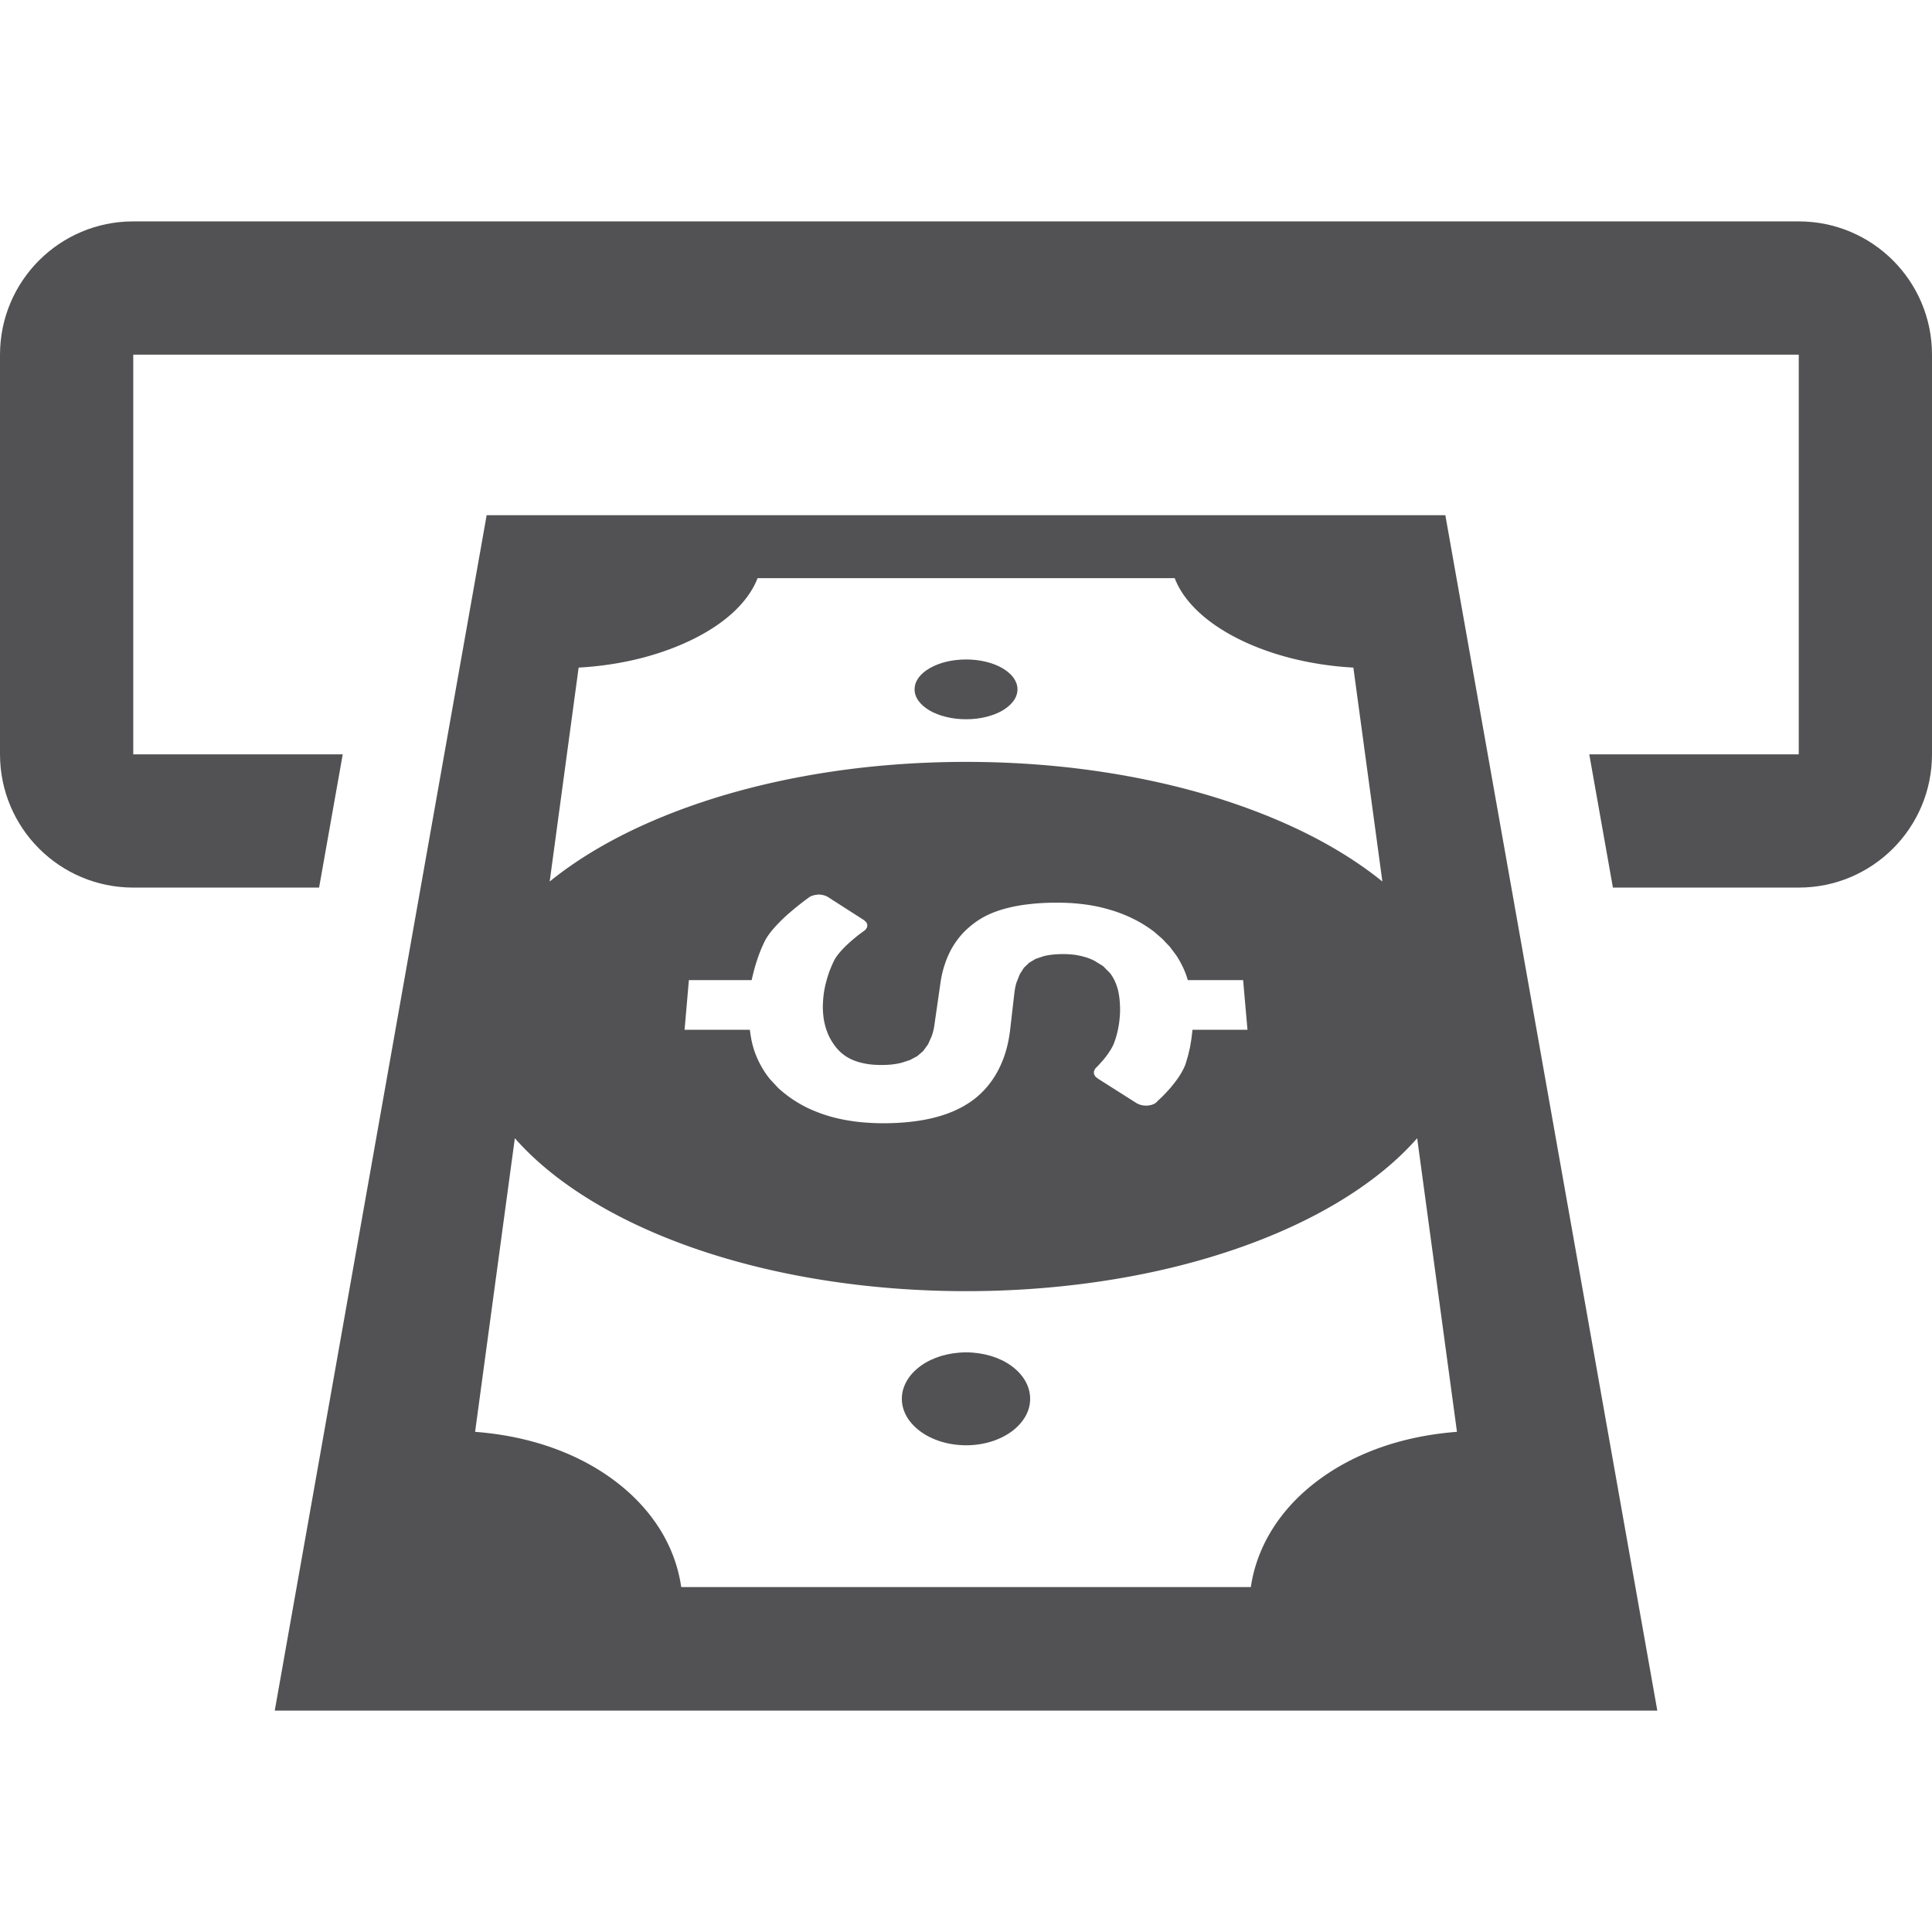 <svg version="1.1" id="_x32_" xmlns="http://www.w3.org/2000/svg" width="800" height="800" viewBox="0 0 512 512" xml:space="preserve" fill="#000"><g id="SVGRepo_iconCarrier"><style>.st0{fill:#525254}</style><path class="st0" d="M128.969 136.531L72.813 453.328h366.391l-56.172-316.797H128.969zm24.375 40.391c5.844-.328 11.469-1.203 16.656-2.531 5.188-1.344 9.969-3.125 14.156-5.25 4.172-2.109 7.75-4.563 10.578-7.266 2.797-2.688 4.859-5.609 6.031-8.656h110.547c1.172 3.063 3.219 5.984 6.031 8.672 2.813 2.703 6.391 5.156 10.547 7.266 4.172 2.125 8.953 3.906 14.125 5.234 5.203 1.328 10.797 2.203 16.641 2.531l7.688 56.688c-6.031-4.891-13.156-9.344-21.156-13.25-7.922-3.859-16.719-7.203-26.156-9.953-9.391-2.719-19.469-4.844-30.031-6.297-10.516-1.438-21.563-2.203-32.969-2.203s-22.469.766-33 2.203c-10.563 1.453-20.641 3.578-30.031 6.297-9.469 2.75-18.25 6.094-26.172 9.953-8 3.906-15.125 8.359-21.156 13.25l7.671-56.688zm143.437 89.141a19.763 19.763 0 00-.391-3.203c-.219-1-.516-1.891-.891-2.734s-.828-1.594-1.359-2.281l-1.828-1.828-2.25-1.391a14.529 14.529 0 00-2.531-1 18.379 18.379 0 00-2.766-.594c-.984-.125-2-.188-3.078-.188-.969 0-1.906.047-2.75.141-.859.094-1.656.234-2.406.422l-2.063.703-1.719 1.016-1.391 1.328-1.109 1.734-.844 2.141c-.25.766-.422 1.609-.547 2.531l-1.203 10.406c-.25 1.953-.625 3.797-1.156 5.516a27.238 27.238 0 01-1.984 4.875c-.797 1.516-1.734 2.922-2.797 4.203s-2.281 2.453-3.625 3.484a25.02 25.02 0 01-4.578 2.75c-1.688.797-3.531 1.453-5.531 1.984s-4.156.922-6.469 1.188-4.766.406-7.391.406c-1.594 0-3.109-.063-4.594-.172a45.585 45.585 0 01-4.25-.484c-1.344-.203-2.656-.469-3.906-.781s-2.469-.672-3.609-1.078a44.336 44.336 0 01-3.359-1.359 32.014 32.014 0 01-3-1.609 29.54 29.54 0 01-2.719-1.828 31.408 31.408 0 01-2.453-2.031l-2.094-2.25a22.564 22.564 0 01-1.766-2.438 25.42 25.42 0 01-1.438-2.641 23.586 23.586 0 01-1.125-2.828l-.375-1.266-.297-1.313-.234-1.344-.188-1.344H181.42l1.141-13.172h16.641a69.72 69.72 0 01.656-2.719 43.53 43.53 0 01.797-2.641c.281-.875.594-1.719.938-2.563a50.77 50.77 0 011.109-2.469c.641-1.234 1.641-2.547 2.797-3.813a42.075 42.075 0 013.703-3.594 80.36 80.36 0 013.297-2.703c.906-.703 1.5-1.125 1.625-1.219l.469-.344.594-.281.75-.203.906-.125.672.031.656.125.594.172.516.25 9.688 6.203.625.578.266.656-.078.672-.438.672-1.188.875c-.688.516-1.563 1.203-2.484 2s-1.891 1.719-2.734 2.656-1.563 1.906-2 2.828a33.296 33.296 0 00-1.156 2.719 29.271 29.271 0 00-.844 2.734c-.25.906-.438 1.828-.578 2.75s-.219 1.844-.266 2.766a19.78 19.78 0 00.094 3.359c.094 1.063.313 2.094.594 3.078s.656 1.906 1.094 2.797c.469.875 1 1.719 1.641 2.516.609.781 1.328 1.469 2.125 2.063s1.703 1.094 2.703 1.484 2.109.688 3.313.891c1.188.203 2.5.297 3.875.297 1.031 0 1.969-.047 2.875-.141a19.73 19.73 0 002.531-.453l2.203-.719 1.922-1.016 1.594-1.375 1.281-1.766.969-2.156c.281-.781.5-1.625.656-2.531l1.703-11.844a27.82 27.82 0 011.172-4.844 23.87 23.87 0 011.875-4.203 22.15 22.15 0 012.594-3.594c1-1.094 2.094-2.078 3.313-2.984a21.656 21.656 0 014.063-2.375 29.267 29.267 0 015.031-1.672c1.813-.453 3.797-.781 5.938-1 2.141-.234 4.422-.344 6.875-.344 1.359 0 2.688.047 3.969.125 1.281.094 2.531.219 3.75.391s2.391.375 3.547.641c1.141.266 2.266.563 3.359.906 1.078.328 2.109.703 3.109 1.109s1.953.844 2.891 1.328a25.83 25.83 0 012.656 1.516 30.191 30.191 0 012.484 1.719l2.172 1.891 1.938 2.047 1.656 2.203c.516.766 1 1.563 1.406 2.391l.516 1.016.453 1.063.406 1.078.344 1.094h14.656l1.156 13.172h-14.578l-.266 2.313-.375 2.266-.516 2.203-.641 2.172c-.406 1.203-1.078 2.391-1.828 3.531-.75 1.125-1.609 2.188-2.406 3.125a49.438 49.438 0 01-2.141 2.266l-1.063 1-.422.438-.578.359-.688.25-.766.141-.141.016-.156.015h-.282l-.688-.031-.656-.125-.594-.203-.563-.266-10.344-6.563-.656-.563-.344-.656v-.703l.344-.703.719-.719 1.484-1.656c.547-.672 1.141-1.438 1.641-2.234.531-.813.969-1.641 1.25-2.453.297-.797.531-1.609.734-2.422.203-.828.359-1.656.484-2.5s.188-1.703.25-2.547c.034-.875.034-1.734-.029-2.593zm69.078 117.531c-6.203 2.188-11.766 5.141-16.547 8.719-4.828 3.594-8.859 7.828-11.875 12.547-3.063 4.781-5.125 10.078-5.953 15.734H180.531c-.813-5.656-2.844-10.953-5.906-15.734-3.031-4.719-7.047-8.953-11.875-12.547-4.781-3.578-10.375-6.531-16.594-8.719-6.172-2.172-13-3.594-20.25-4.141l10.531-77.813c5.125 5.828 11.688 11.234 19.547 16.094 7.938 4.922 17.156 9.266 27.422 12.875 10.375 3.641 21.766 6.531 33.953 8.5 12.234 1.984 25.234 3.063 38.672 3.063 13.469 0 26.438-1.078 38.656-3.063 12.172-1.969 23.563-4.859 33.906-8.5 10.281-3.609 19.5-7.953 27.438-12.875 7.844-4.859 14.422-10.266 19.531-16.094l10.547 77.813c-7.265.547-14.078 1.969-20.25 4.141z"/><path class="st0" d="M246.281 188.25c1.25.734 2.719 1.313 4.375 1.719 1.656.422 3.469.641 5.375.641s3.719-.219 5.359-.641c1.641-.406 3.109-.984 4.344-1.719s2.203-1.594 2.891-2.547 1.031-2.016 1.016-3.109c-.016-1.078-.422-2.109-1.109-3.063-.703-.938-1.719-1.781-2.938-2.484-1.234-.703-2.688-1.281-4.313-1.672-1.609-.391-3.375-.609-5.25-.609s-3.656.219-5.281.609-3.094.969-4.313 1.672c-1.25.703-2.25 1.547-2.953 2.484-.703.953-1.094 1.984-1.109 3.063-.031 1.094.328 2.156 1.016 3.109.672.953 1.672 1.813 2.89 2.547zm21.657 173.656c-1.531-1.094-3.344-1.969-5.375-2.578-2-.594-4.203-.938-6.5-.938-2.344 0-4.563.344-6.594.938-2.016.609-3.844 1.484-5.375 2.578s-2.813 2.406-3.672 3.859c-.891 1.469-1.391 3.078-1.422 4.781-.031 1.688.422 3.313 1.25 4.797.844 1.484 2.094 2.828 3.625 3.969s3.375 2.063 5.438 2.703 4.344 1 6.75 1c2.359 0 4.625-.359 6.672-1s3.875-1.563 5.422-2.703c1.531-1.141 2.75-2.484 3.594-3.969s1.281-3.109 1.25-4.797c-.031-1.703-.531-3.313-1.406-4.781-.876-1.452-2.126-2.765-3.657-3.859z"/><path class="st0" d="M476.688 58.672H35.313C15.813 58.672.016 74.469 0 93.985v105.922c.016 19.516 15.813 35.313 35.313 35.313h49.25l6.266-35.313H35.313V93.984h441.375v105.922h-55.516l6.266 35.313h49.25c19.5 0 35.313-15.797 35.313-35.313V93.984c-.001-19.515-15.813-35.312-35.313-35.312z"/></g></svg>